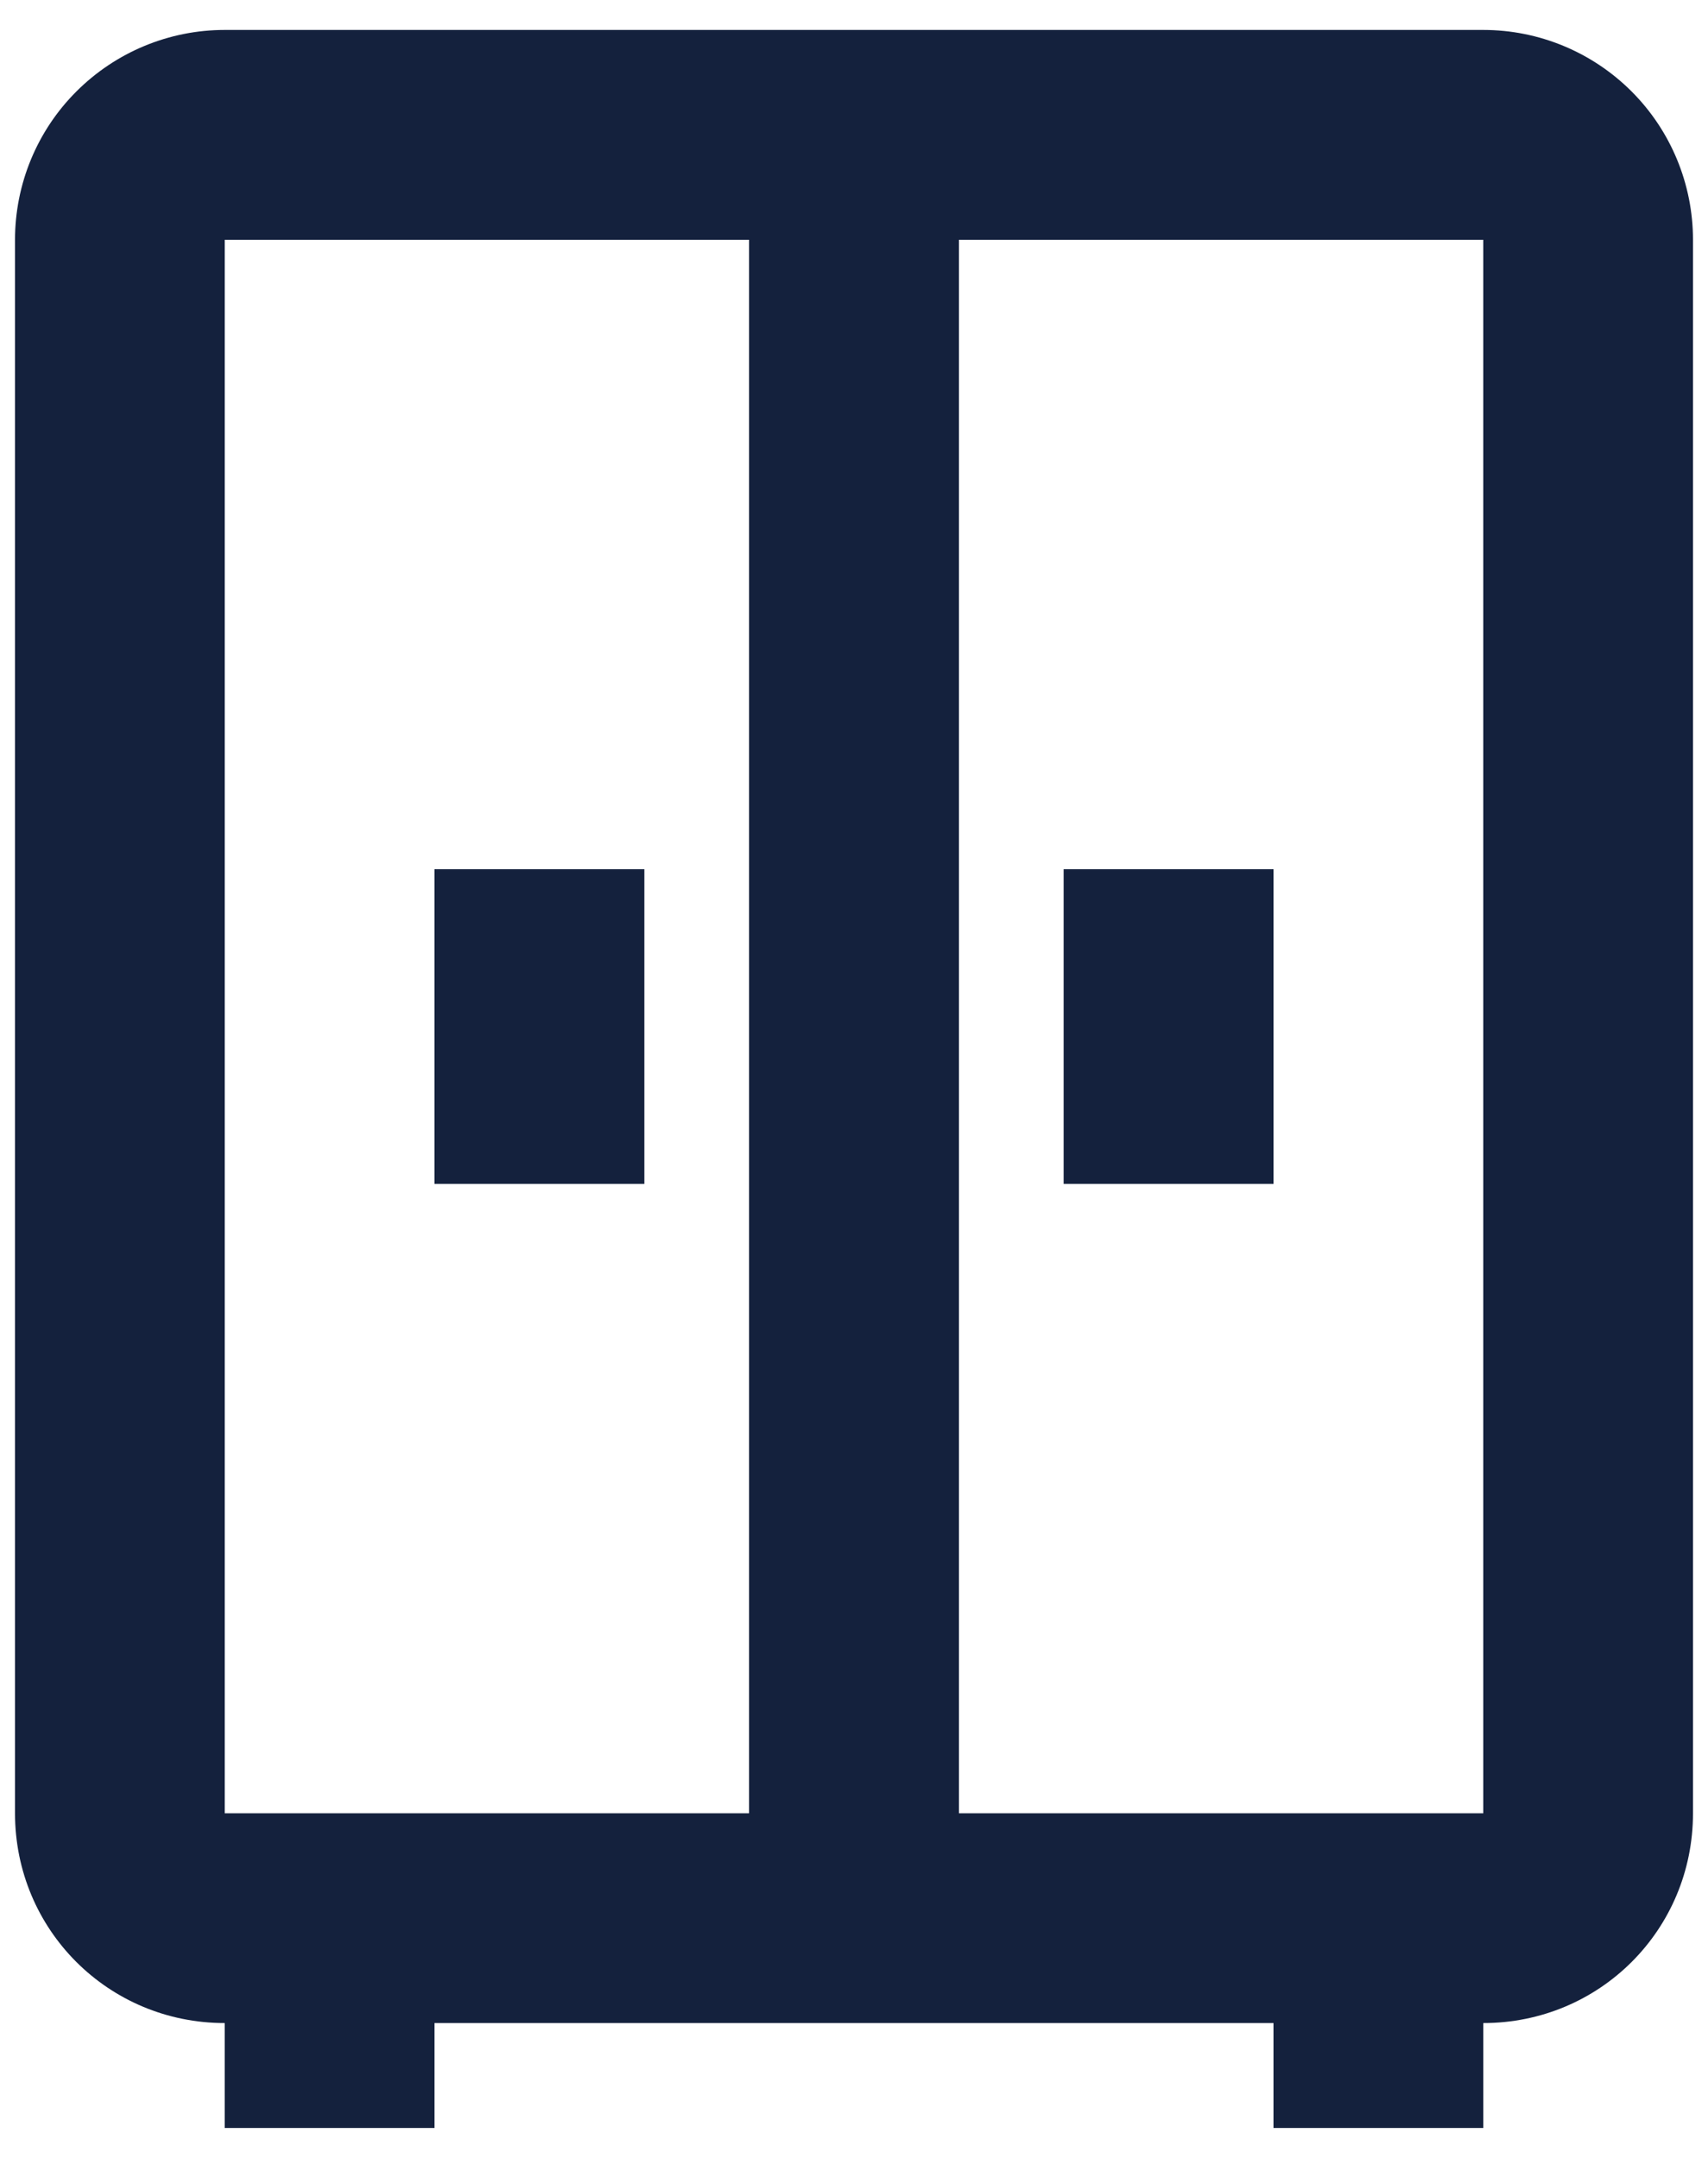 <svg width="19" height="24" viewBox="0 0 19 24" fill="none" xmlns="http://www.w3.org/2000/svg">
<path d="M2.5 0.333C1.881 0.333 1.288 0.579 0.85 1.017C0.412 1.454 0.167 2.048 0.167 2.667V20.167C0.167 21.462 1.205 22.5 2.5 22.5V23.667H4.833V22.5H14.167V23.667H16.5V22.5C17.795 22.5 18.833 21.462 18.833 20.167V2.667C18.833 2.048 18.587 1.454 18.15 1.017C17.712 0.579 17.119 0.333 16.5 0.333H2.5ZM2.5 2.667H8.333V20.167H2.5V2.667ZM10.667 2.667H16.5V20.167H10.667V2.667ZM4.833 9.667V13.167H7.167V9.667H4.833ZM11.833 9.667V13.167H14.167V9.667H11.833Z" fill="#14213D"/>
</svg>
